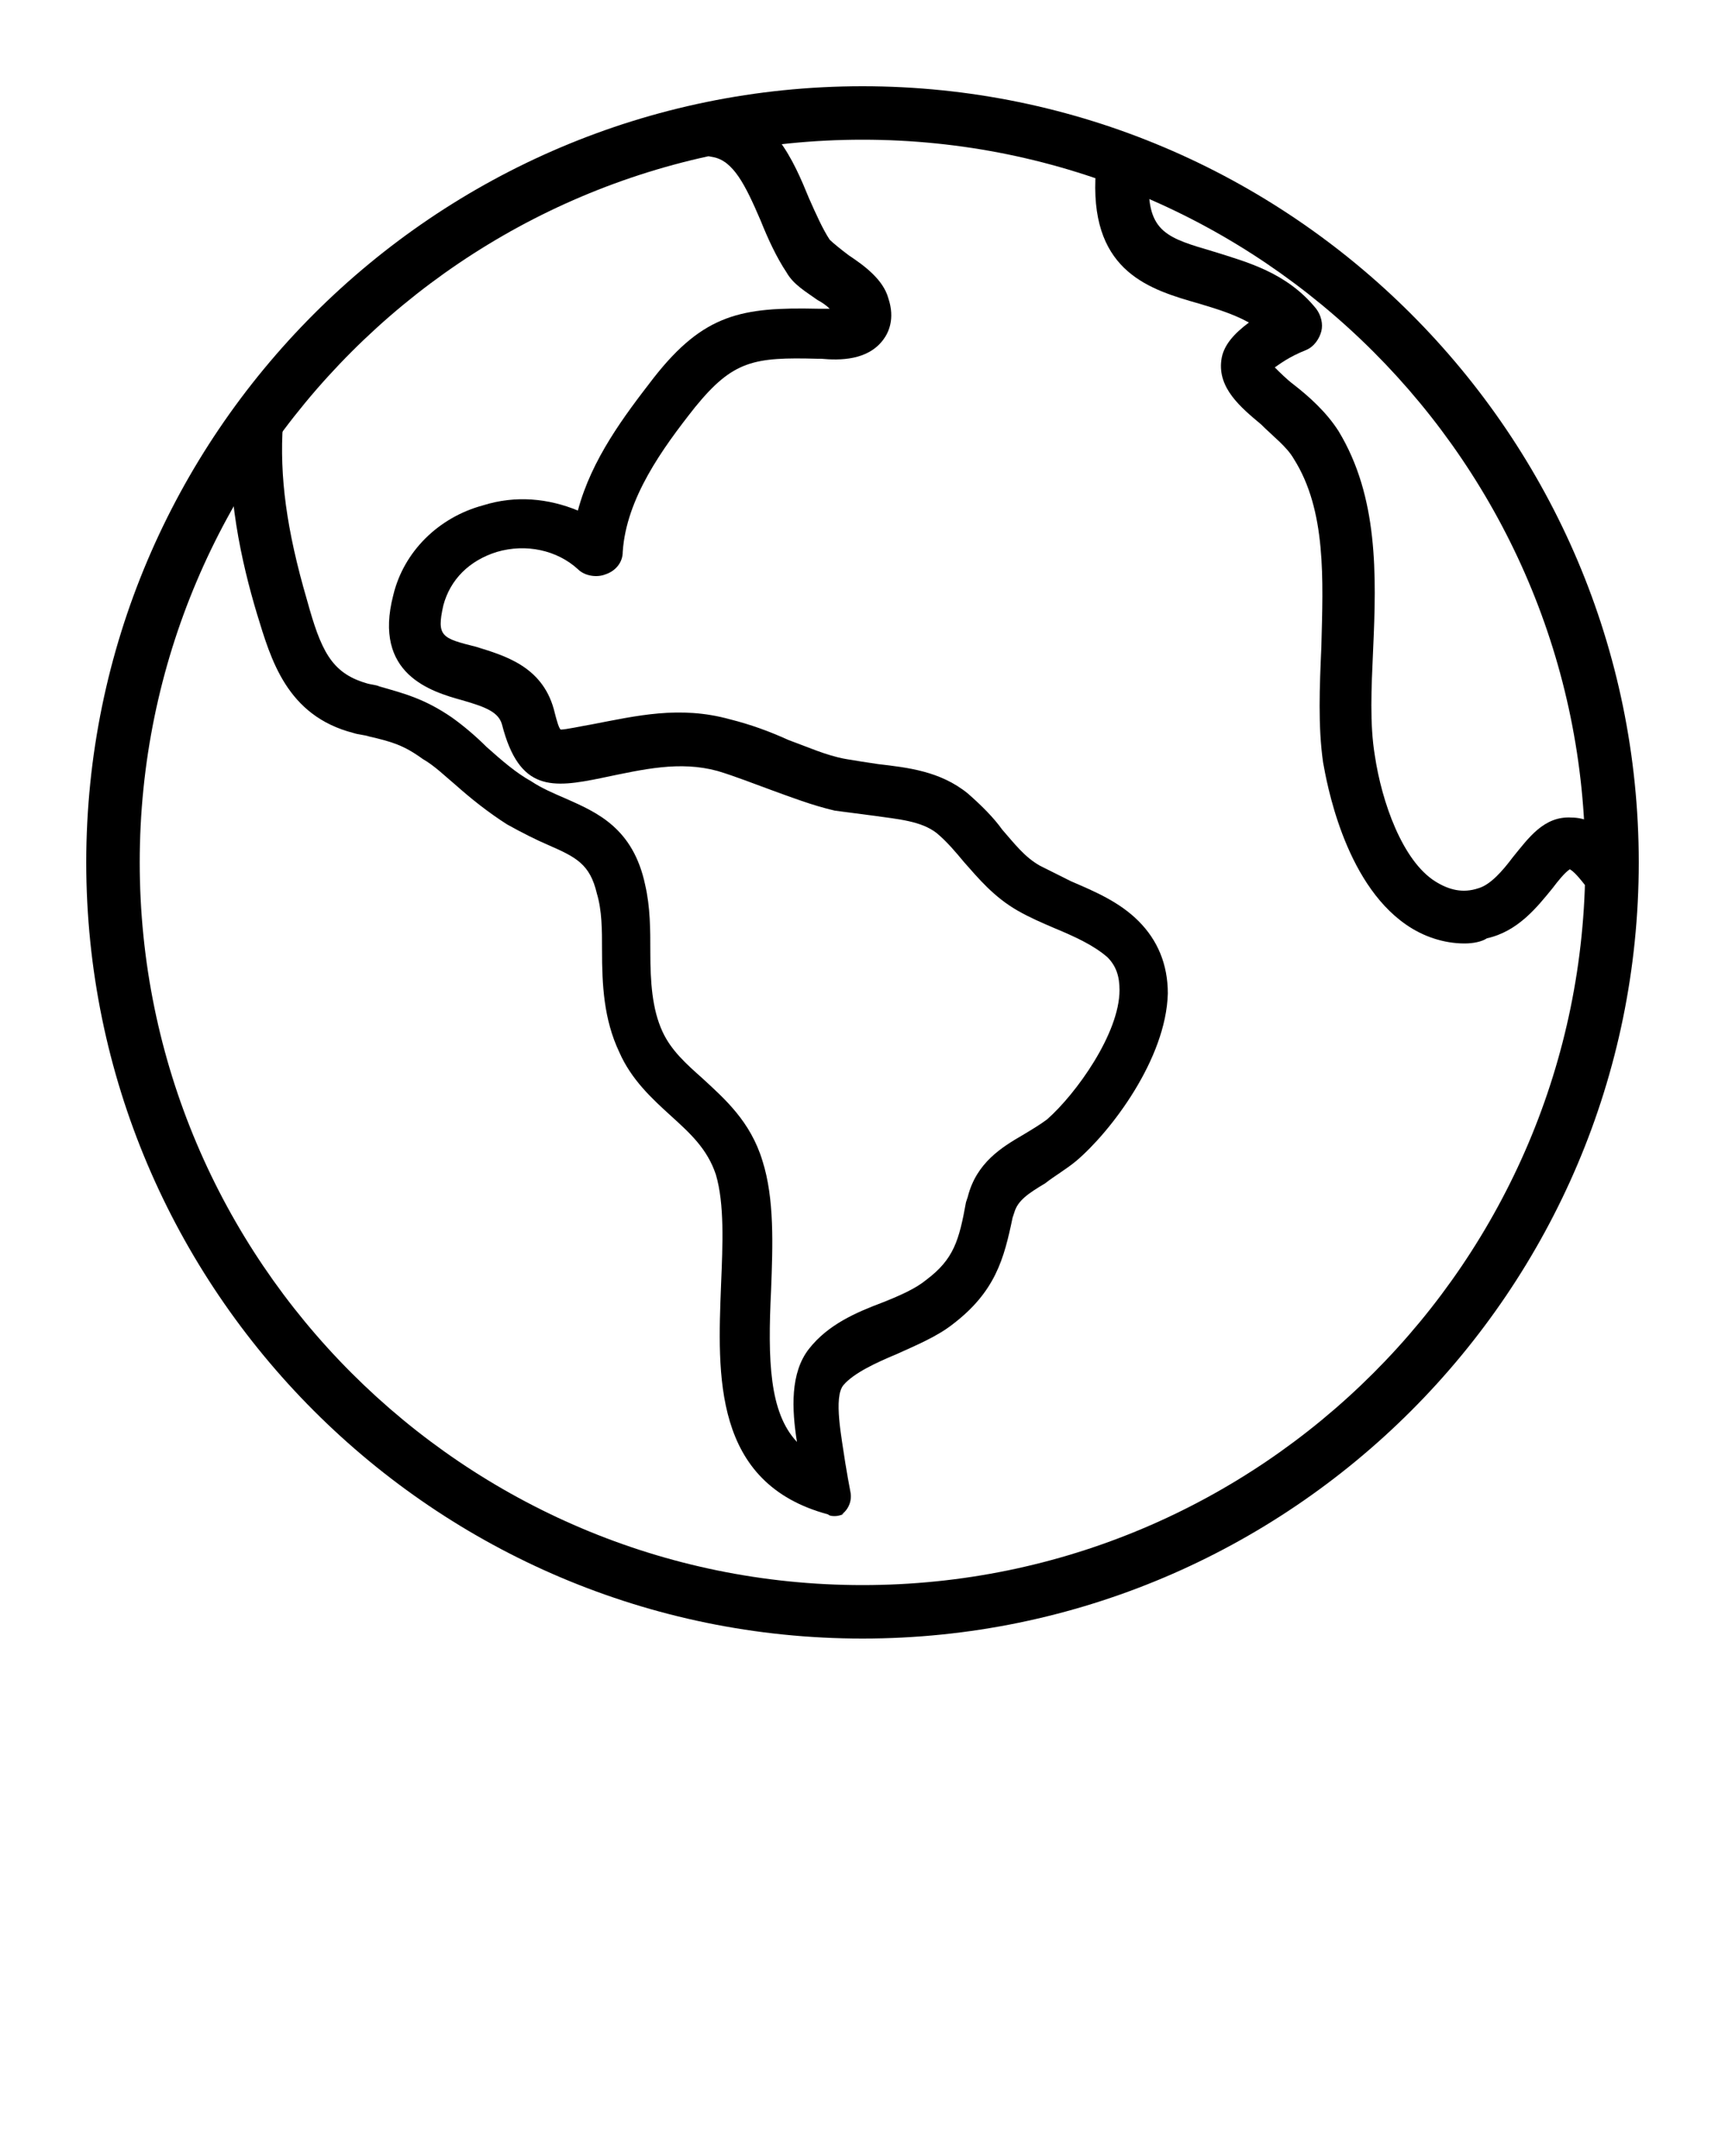 <svg xmlns="http://www.w3.org/2000/svg" xmlns:xlink="http://www.w3.org/1999/xlink" version="1.1" x="0px" y="0px" viewBox="0 0 100 125" style="enable-background:new 0 0 100 100;" xml:space="preserve"><g><path d="M48.4,87.9c-0.1,0-0.3,0-0.4-0.1c-6.7-1.8-6.4-8.1-6.2-13.3c0.1-2.4,0.2-4.7-0.3-6.4c-0.5-1.5-1.5-2.4-2.6-3.4   c-1.1-1-2.3-2.1-3-3.7c-0.9-1.9-1-3.9-1-5.9c0-1.2,0-2.3-0.3-3.3c-0.4-1.7-1.2-2.1-2.8-2.8c-0.7-0.3-1.5-0.7-2.4-1.2   c-1.1-0.7-2.1-1.5-3-2.3c-0.6-0.5-1.2-1.1-1.9-1.5c-1.1-0.8-1.8-1-3.1-1.3c-0.3-0.1-0.6-0.1-0.9-0.2c-3.9-1-4.8-4.3-5.6-6.9   c-0.9-3-1.8-7-1.5-11.2c0.1-0.8,0.8-1.5,1.6-1.4c0.8,0.1,1.5,0.8,1.4,1.6c-0.2,3,0.2,6.1,1.4,10.2c0.8,2.9,1.4,4.2,3.4,4.8   c0.3,0.1,0.6,0.1,0.8,0.2c1.4,0.4,2.6,0.7,4.2,1.8c0.7,0.5,1.4,1.1,2,1.7c0.9,0.8,1.7,1.5,2.6,2c0.6,0.4,1.3,0.7,2,1   c1.8,0.8,3.9,1.7,4.6,5c0.3,1.3,0.3,2.6,0.3,3.9c0,1.7,0.1,3.3,0.7,4.6c0.5,1.1,1.4,1.9,2.3,2.7c1.3,1.2,2.8,2.5,3.5,4.8   c0.7,2.2,0.6,4.9,0.5,7.5c-0.2,4.1-0.1,7.1,1.5,8.8c-0.3-1.9-0.4-4,0.7-5.4c1.1-1.4,2.7-2.1,4.3-2.7c1-0.4,1.9-0.8,2.5-1.3   c1.6-1.2,1.9-2.3,2.3-4.5l0.1-0.3c0.5-2,2-2.9,3.2-3.6c0.5-0.3,1-0.6,1.4-0.9c1.7-1.5,4.2-5,4.2-7.5c0-0.8-0.2-1.4-0.7-1.9   c-0.8-0.7-1.9-1.2-3.1-1.7c-0.7-0.3-1.4-0.6-2.1-1c-1.4-0.8-2.3-1.9-3.1-2.8c-0.5-0.6-1-1.2-1.6-1.7c-0.9-0.7-2.2-0.8-3.6-1   c-0.8-0.1-1.5-0.2-2.3-0.3c-1.3-0.3-2.6-0.8-3.7-1.2c-1.1-0.4-2.1-0.8-3.1-1.1c-2.2-0.6-4.3-0.1-6.7,0.4c-2.9,0.6-4.8,0.8-5.8-3.1   c-0.2-0.7-0.9-1-2.3-1.4c-1.8-0.5-5.2-1.5-4-6.1c0.6-2.5,2.6-4.5,5.2-5.2c1.9-0.6,3.8-0.4,5.5,0.3c0.8-3,2.7-5.5,4.4-7.7   c2.9-3.7,5.1-4.1,9.5-4h0.2c0.1,0,0.3,0,0.5,0c-0.2-0.2-0.5-0.4-0.7-0.5c-0.7-0.5-1.4-0.9-1.8-1.6c-0.6-0.9-1.1-2-1.5-3   c-0.9-2.1-1.6-3.5-2.8-3.7c-0.8-0.1-1.4-0.9-1.3-1.8s0.9-1.4,1.8-1.3c3,0.5,4.2,3.3,5.1,5.5c0.4,0.9,0.8,1.8,1.2,2.4   c0.2,0.2,0.7,0.6,1.1,0.9c0.9,0.6,2,1.4,2.3,2.5c0.4,1.2,0,2-0.3,2.4c-0.9,1.2-2.5,1.2-3.6,1.1h-0.2c-3.7-0.1-4.9,0.1-7.1,2.8   c-1.9,2.4-4,5.3-4.2,8.4c0,0.6-0.4,1.1-1,1.3c-0.5,0.2-1.2,0.1-1.6-0.3c-1.2-1.1-3-1.5-4.7-1c-1.6,0.5-2.7,1.6-3.1,3.1   c-0.4,1.8-0.1,1.9,1.9,2.4c1.6,0.5,3.8,1.1,4.5,3.6c0.2,0.8,0.3,1.1,0.4,1.2c0.3,0,1.2-0.2,1.8-0.3c2.6-0.5,5.1-1.1,8-0.3   c1.2,0.3,2.3,0.7,3.4,1.2c1.1,0.4,2.2,0.9,3.3,1.1c0.6,0.1,1.2,0.2,1.9,0.3c1.7,0.2,3.6,0.4,5.2,1.7c0.8,0.7,1.5,1.4,2,2.1   c0.7,0.8,1.3,1.6,2.2,2.1c0.6,0.3,1.2,0.6,1.8,0.9c1.4,0.6,2.8,1.2,3.9,2.3c1.1,1.1,1.7,2.5,1.7,4.2c-0.1,3.8-3.3,8-5.3,9.7   c-0.6,0.5-1.3,0.9-1.8,1.3c-1,0.6-1.6,1-1.8,1.7l-0.1,0.3c-0.5,2.4-1,4.3-3.5,6.2c-0.9,0.7-2.1,1.2-3.2,1.7   c-1.2,0.5-2.5,1.1-3.1,1.8c-0.6,0.7-0.1,3.1,0.1,4.5c0.1,0.6,0.2,1.2,0.3,1.7c0.1,0.5-0.1,1-0.5,1.3C49.1,87.7,48.7,87.9,48.4,87.9   z"/></g><g><path d="M50,95C25.2,95,5,74.8,5,50S25.2,5,50,5s45,20.2,45,45S74.8,95,50,95z M50,8.1C26.9,8.1,8.1,26.9,8.1,50   c0,23.1,18.8,41.9,41.9,41.9c23.1,0,41.9-18.8,41.9-41.9C91.9,26.9,73.1,8.1,50,8.1z"/></g><g><path d="M84.9,54.7c-1.2,0-2.4-0.4-3.4-1.1c-3.6-2.5-4.6-8.3-4.8-9.4c-0.3-2.1-0.2-4.4-0.1-6.7c0.1-3.9,0.3-7.9-1.6-10.9   c-0.4-0.7-1.2-1.3-1.9-2c-1.2-1-2.5-2.1-2.3-3.7c0.1-0.9,0.8-1.6,1.6-2.2c-0.9-0.5-1.9-0.8-2.9-1.1c-2.8-0.8-6.2-1.8-6-7.2   c0-0.8,0.7-1.5,1.6-1.5c0.8,0,1.5,0.7,1.5,1.6c-0.1,3,1.1,3.3,3.8,4.1c1.9,0.6,4.2,1.2,5.9,3.3c0.3,0.4,0.4,0.9,0.3,1.3   s-0.4,0.9-0.9,1.1c-1,0.4-1.5,0.8-1.8,1c0.3,0.3,0.7,0.7,1.1,1c0.9,0.7,1.9,1.6,2.6,2.7c2.3,3.8,2.2,8.3,2,12.7   c-0.1,2.2-0.2,4.3,0.1,6.1c0.4,2.7,1.6,6.1,3.5,7.3c0.8,0.5,1.6,0.7,2.5,0.4c0.7-0.2,1.4-1,2-1.8c0.9-1.1,1.8-2.4,3.4-2.3   c1.6,0,2.8,1.5,3.5,2.5c0.5,0.7,0.3,1.6-0.4,2.1c-0.7,0.5-1.6,0.3-2.1-0.4c-0.6-0.8-0.9-1.1-1.1-1.2c-0.3,0.2-0.7,0.7-1,1.1   c-0.9,1.1-2,2.5-3.8,2.9C85.9,54.6,85.4,54.7,84.9,54.7z"/></g></svg>